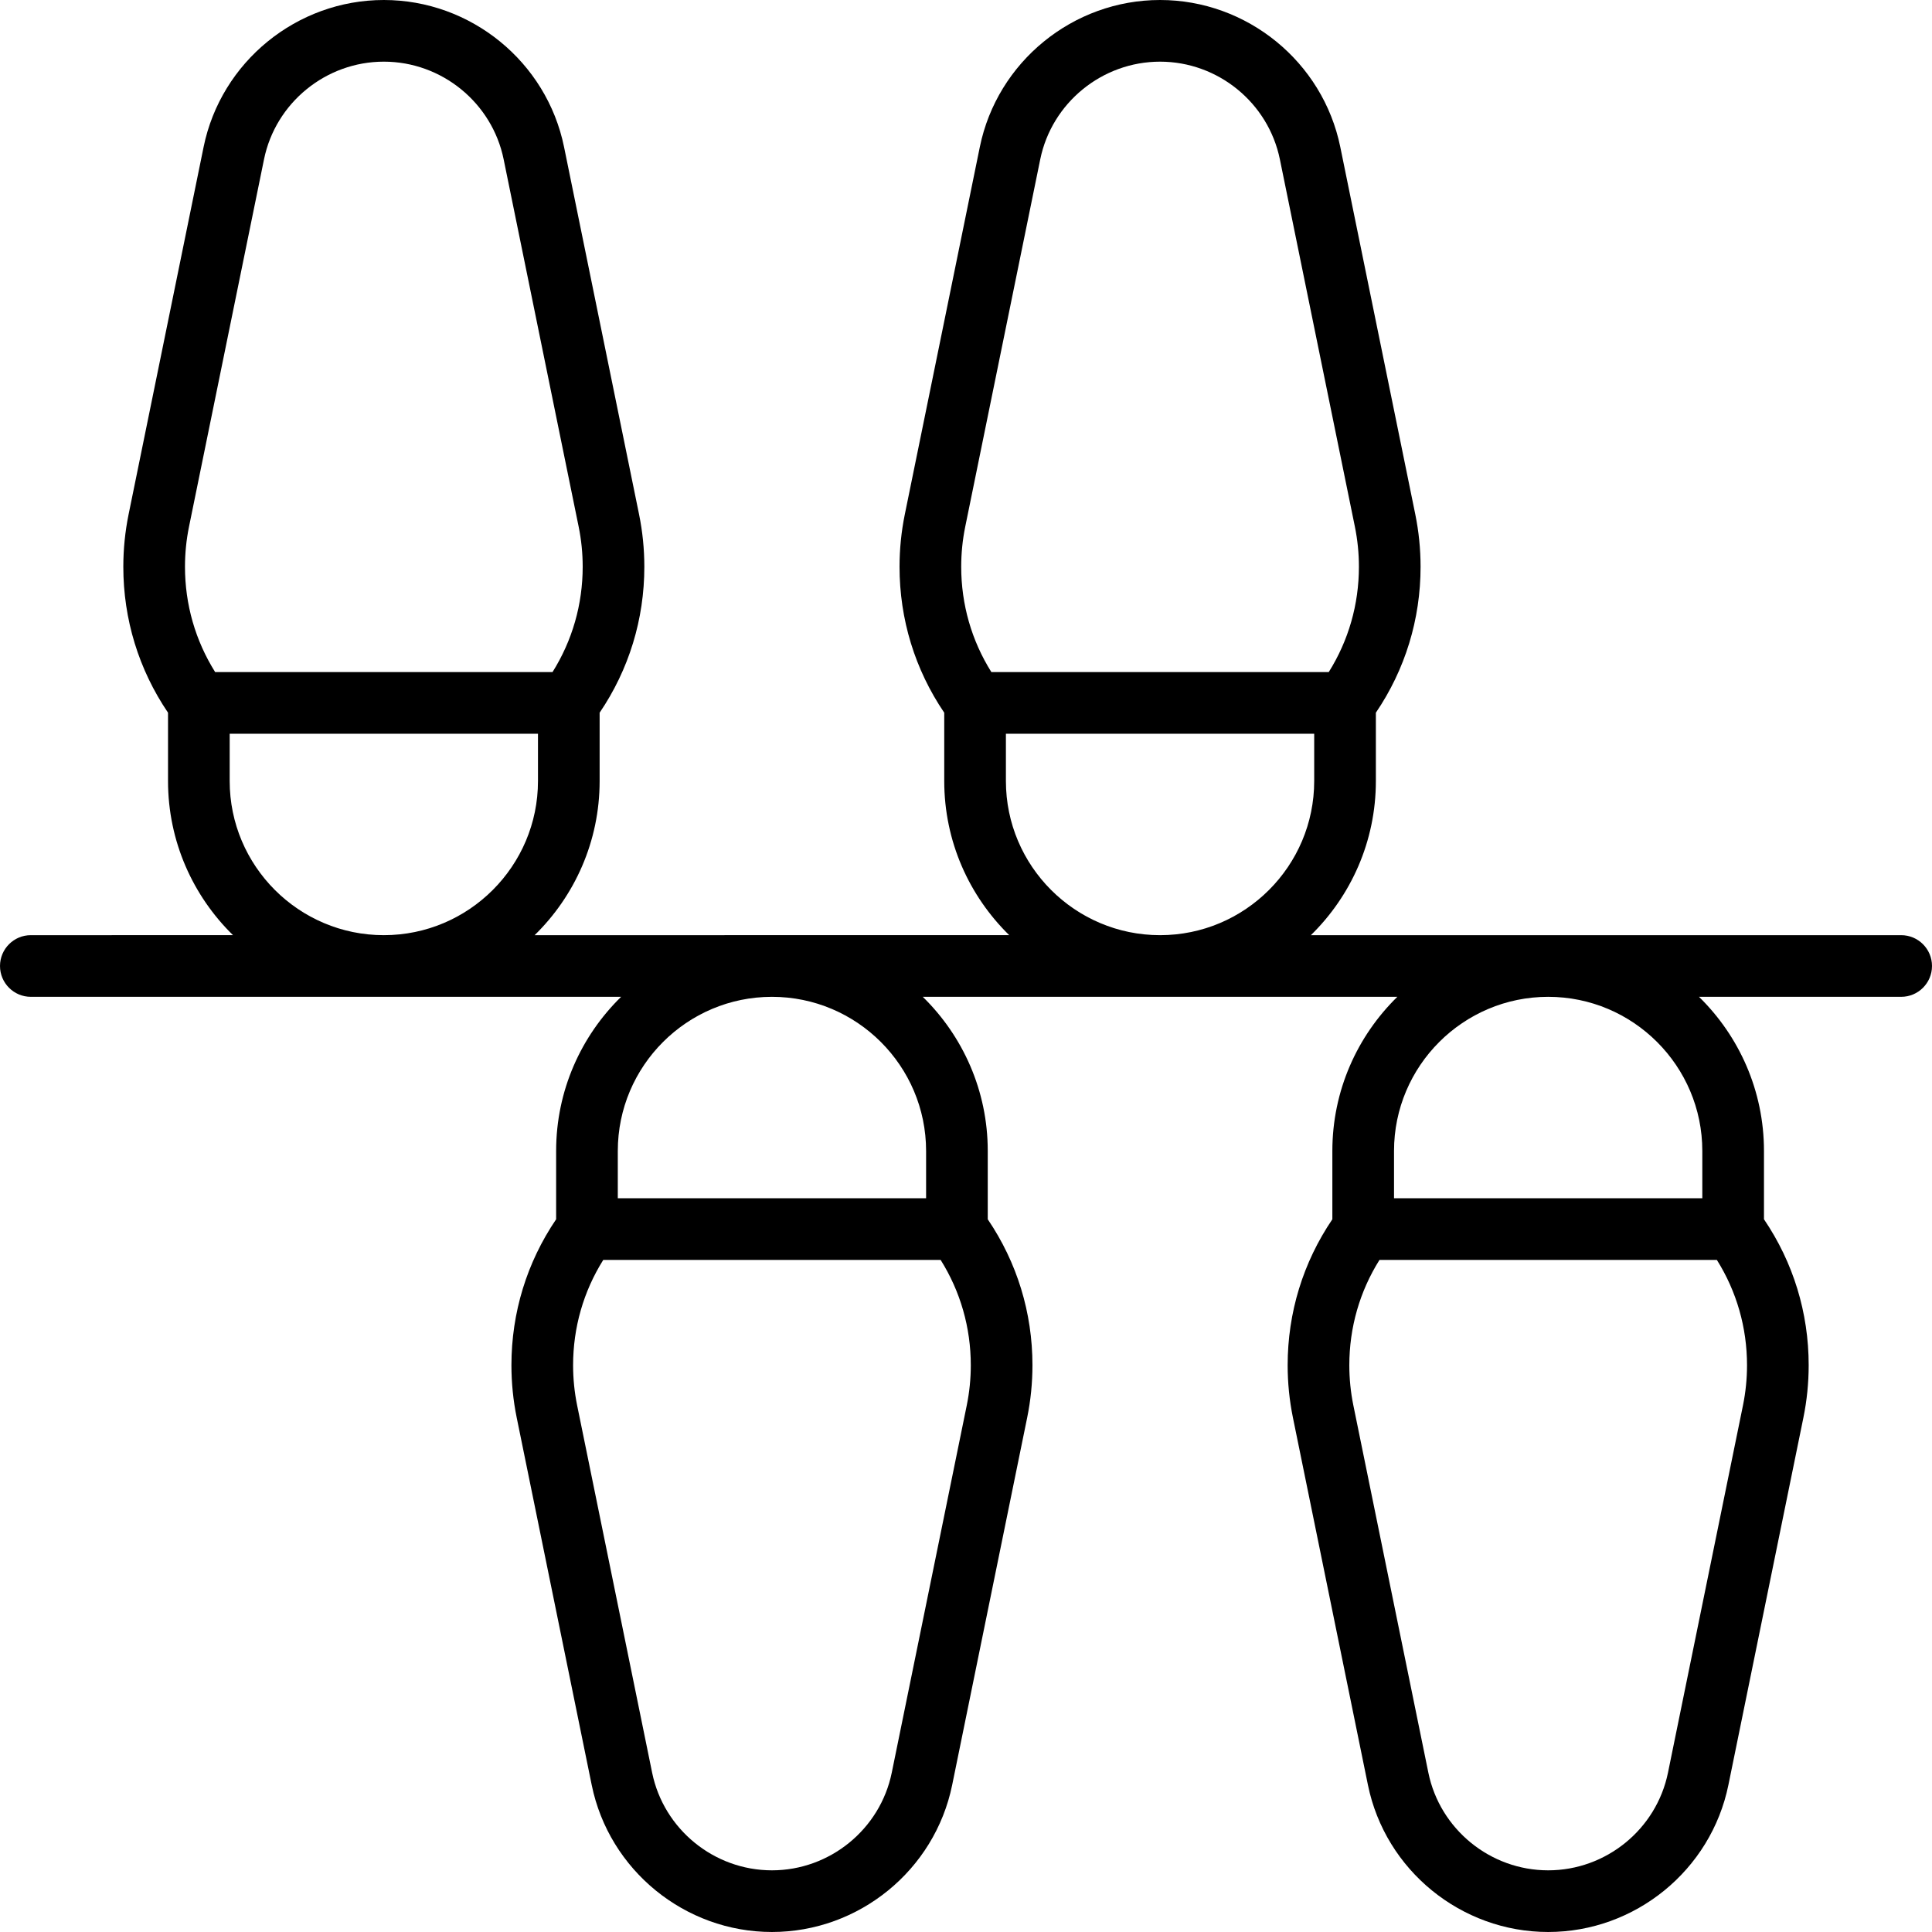 <?xml version="1.0" encoding="iso-8859-1"?>
<!-- Generator: Adobe Illustrator 19.0.0, SVG Export Plug-In . SVG Version: 6.00 Build 0)  -->
<svg version="1.1" id="Capa_1" xmlns="http://www.w3.org/2000/svg" xmlns:xlink="http://www.w3.org/1999/xlink" x="0px" y="0px"
	 viewBox="0 0 512.001 512.001" style="enable-background:new 0 0 512.001 512.001;" xml:space="preserve">
<g>
	<g>
		<path d="M503.83,247.83H347.399c10.616-10.389,17.221-24.86,17.221-40.851v-18.103c7.76-11.437,11.847-24.751,11.847-38.681
			c0-4.667-0.471-9.335-1.397-13.875l-19.879-97.366C350.582,16.383,330.495,0,307.427,0c-23.067,0-43.154,16.383-47.763,38.954
			l-19.879,97.366c-0.927,4.539-1.398,9.208-1.398,13.875c0,13.93,4.087,27.243,11.847,38.681v18.102
			c0,15.991,6.605,30.462,17.221,40.851H141.688c10.616-10.389,17.221-24.86,17.221-40.851v-18.103
			c7.76-11.437,11.847-24.751,11.847-38.681c0-4.667-0.471-9.335-1.397-13.875l-19.879-97.366C144.874,16.383,124.786,0,101.72,0
			C78.652,0,58.566,16.383,53.957,38.954l-19.879,97.366c-0.926,4.539-1.397,9.207-1.397,13.874c0,13.93,4.087,27.243,11.847,38.681
			v18.103c0,15.991,6.605,30.462,17.221,40.851H8.171c-4.512,0-8.17,3.658-8.17,8.17c0,4.512,3.658,8.17,8.17,8.17h156.431
			c-10.616,10.389-17.221,24.86-17.221,40.851v18.103c-7.76,11.437-11.847,24.751-11.847,38.681c0,4.667,0.471,9.335,1.397,13.875
			l19.879,97.366c4.608,22.572,24.695,38.954,47.762,38.954c23.067,0,43.154-16.383,47.763-38.954l19.879-97.366
			c0.927-4.539,1.398-9.208,1.398-13.875c0-13.929-4.087-27.244-11.847-38.681v-18.103c0-15.991-6.605-30.462-17.221-40.851h125.766
			c-10.616,10.389-17.221,24.86-17.221,40.851v18.103c-7.76,11.437-11.847,24.751-11.847,38.681c0,4.667,0.471,9.335,1.397,13.875
			l19.879,97.366c4.608,22.572,24.696,38.954,47.763,38.954c23.066,0,43.153-16.383,47.762-38.954l19.879-97.366
			c0.927-4.539,1.398-9.208,1.398-13.875c0-13.93-4.087-27.244-11.847-38.681v-18.103c0-15.991-6.605-30.462-17.221-40.851h53.579
			c4.512,0,8.17-3.658,8.17-8.17C512.001,251.488,508.342,247.83,503.83,247.83z M49.022,150.195c0-3.571,0.359-7.14,1.066-10.606
			l19.879-97.366C73.029,27.225,86.383,16.34,101.72,16.34c15.337,0,28.69,10.885,31.752,25.882l19.88,97.366
			c0.707,3.466,1.067,7.035,1.067,10.606c0,9.989-2.755,19.56-7.995,27.916H57.017C51.776,169.754,49.022,160.184,49.022,150.195z
			 M101.72,247.83c-22.526,0-40.851-18.326-40.851-40.851v-12.528h81.702v12.528C142.571,229.503,124.244,247.83,101.72,247.83z
			 M257.272,361.805c0,3.571-0.359,7.14-1.066,10.606l-19.879,97.366c-3.063,14.997-16.417,25.882-31.753,25.882
			s-28.69-10.885-31.752-25.882l-19.88-97.366c-0.707-3.466-1.066-7.035-1.066-10.606c0-9.989,2.754-19.559,7.995-27.916h89.406
			C254.517,342.246,257.272,351.816,257.272,361.805z M245.425,305.021v12.528h-81.702v-12.528
			c0-22.525,18.325-40.851,40.851-40.851S245.425,282.497,245.425,305.021z M254.729,150.195c0-3.571,0.359-7.14,1.067-10.606
			l19.879-97.366c3.063-14.997,16.417-25.882,31.753-25.882c15.336,0,28.691,10.885,31.752,25.882l19.88,97.366
			c0.707,3.466,1.066,7.035,1.066,10.606c0,9.989-2.754,19.56-7.995,27.916h-89.406
			C257.484,169.754,254.729,160.184,254.729,150.195z M307.427,247.83c-22.526,0-40.851-18.326-40.851-40.851v-12.528h81.702v12.528
			C348.278,229.503,329.953,247.83,307.427,247.83z M462.979,361.805c0,3.571-0.359,7.14-1.066,10.606l-19.879,97.366
			c-3.062,14.997-16.416,25.882-31.753,25.882c-15.337,0-28.691-10.885-31.752-25.882l-19.88-97.366
			c-0.707-3.466-1.066-7.035-1.066-10.606c0-9.989,2.754-19.559,7.995-27.916h89.406
			C460.225,342.246,462.979,351.816,462.979,361.805z M451.132,305.021v12.528H369.43v-12.528c0-22.525,18.325-40.851,40.851-40.851
			C432.807,264.17,451.132,282.497,451.132,305.021z"/>
	</g>
</g>
<g>
</g>
<g>
</g>
<g>
</g>
<g>
</g>
<g>
</g>
<g>
</g>
<g>
</g>
<g>
</g>
<g>
</g>
<g>
</g>
<g>
</g>
<g>
</g>
<g>
</g>
<g>
</g>
<g>
</g>
</svg>
